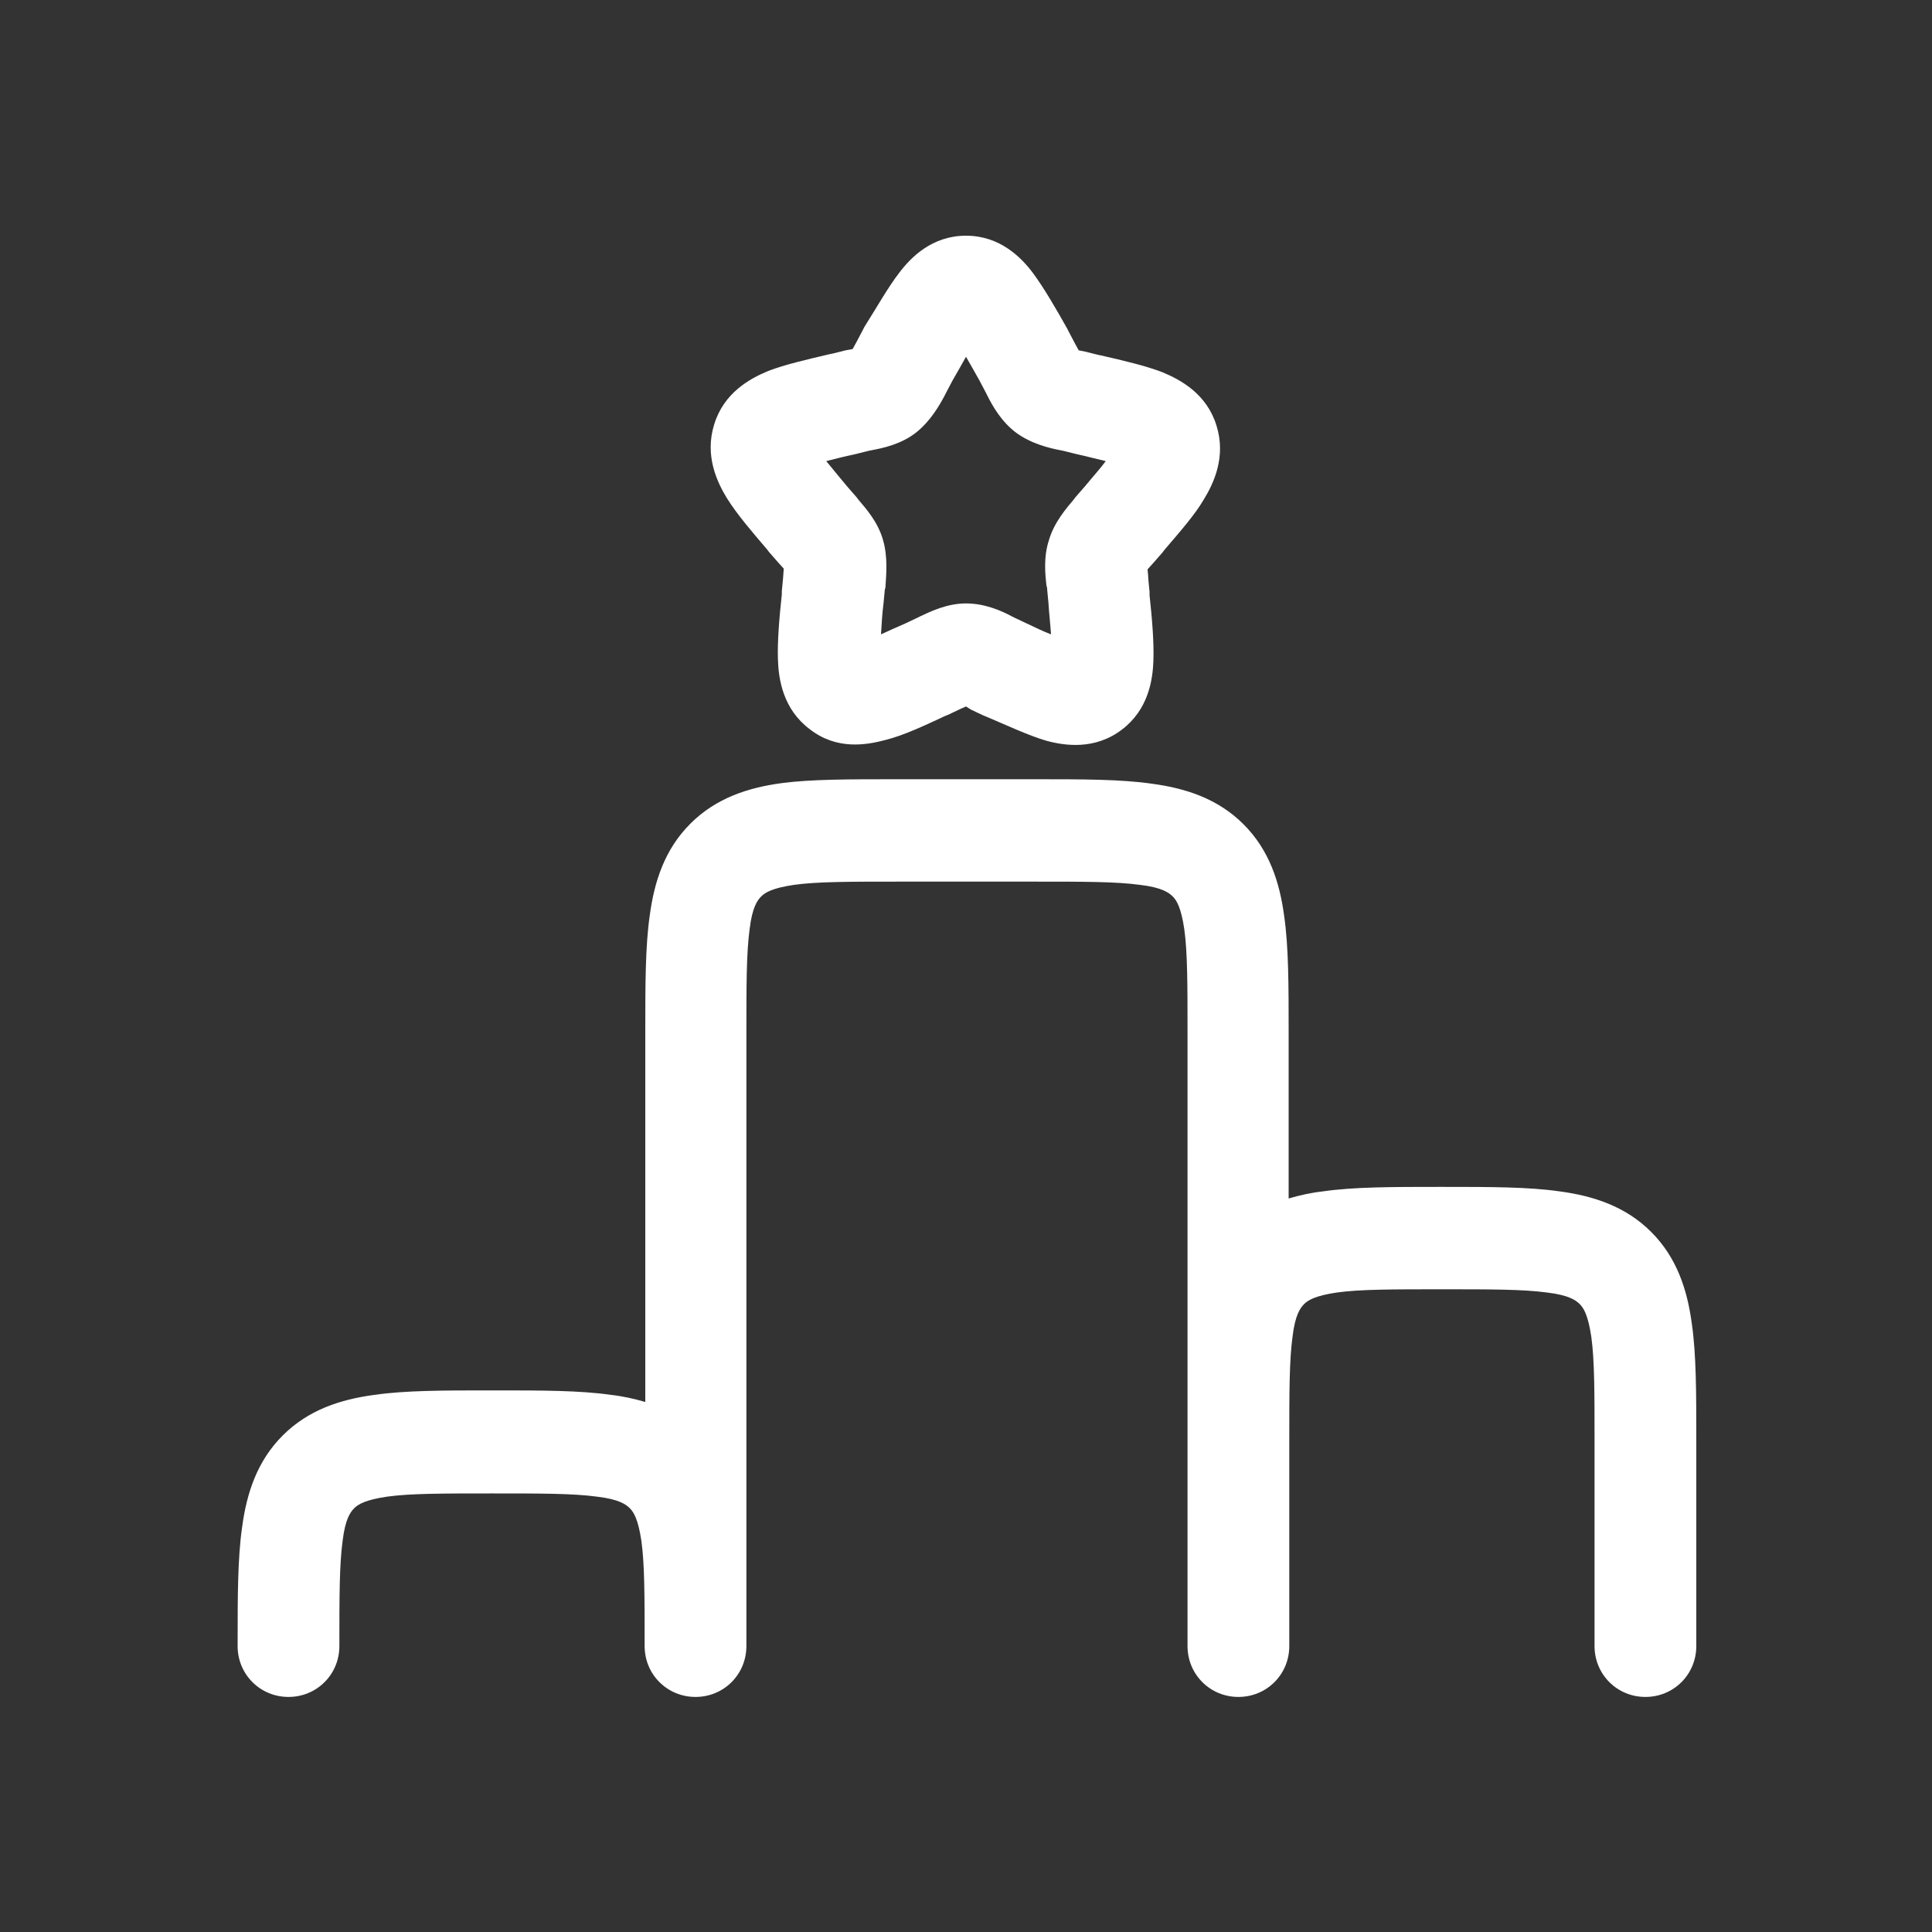 <?xml version="1.0" encoding="utf-8"?>
<!-- Generator: Adobe Illustrator 27.0.0, SVG Export Plug-In . SVG Version: 6.00 Build 0)  -->
<svg version="1.1" id="Layer_1" xmlns="http://www.w3.org/2000/svg" xmlns:xlink="http://www.w3.org/1999/xlink" x="0px" y="0px"
	 viewBox="0 0 30 30" style="enable-background:new 0 0 30 30;" xml:space="preserve">
<rect x="0" y="0" width="30" height="30" fill="#333333" stroke="none"/>
<style type="text/css">
	.st0{fill-rule:evenodd;clip-rule:evenodd;fill:#FFFFFF;}
</style>
<path class="st0" d="M15,5.54c-0.06,0.11-0.13,0.23-0.21,0.37l-0.1,0.19l-0.02,0.04c-0.08,0.15-0.22,0.4-0.45,0.58
	c-0.23,0.18-0.52,0.24-0.68,0.27L13.49,7l-0.2,0.05c-0.19,0.04-0.34,0.08-0.46,0.11c0.08,0.1,0.19,0.23,0.33,0.4l0.14,0.16
	l0.03,0.04c0.11,0.13,0.3,0.34,0.38,0.62c0.08,0.27,0.05,0.55,0.04,0.72c0,0.02,0,0.03-0.01,0.05l-0.02,0.21
	c-0.02,0.16-0.03,0.32-0.04,0.49c0.11-0.05,0.24-0.11,0.38-0.17l0.19-0.09l0.04-0.02c0.15-0.07,0.41-0.2,0.71-0.2
	s0.56,0.12,0.71,0.2l0.04,0.02l0.19,0.09c0.15,0.07,0.27,0.13,0.38,0.17c-0.01-0.16-0.03-0.32-0.04-0.49l-0.02-0.21
	c0-0.02,0-0.03-0.01-0.05c-0.02-0.18-0.05-0.45,0.04-0.72c0.08-0.27,0.27-0.49,0.38-0.62l0.03-0.04l0.14-0.16
	c0.14-0.17,0.25-0.29,0.33-0.4c-0.13-0.03-0.28-0.07-0.46-0.11L16.51,7l-0.05-0.01c-0.16-0.03-0.45-0.1-0.68-0.27
	c-0.23-0.17-0.37-0.42-0.45-0.58L15.31,6.1l-0.1-0.19C15.13,5.77,15.06,5.64,15,5.54z M13.96,4.24C14.14,4,14.47,3.66,15,3.66
	S15.86,4,16.04,4.24c0.17,0.23,0.35,0.54,0.53,0.86l0.02,0.04l0.1,0.19l0.06,0.11l0.1,0.02l0.2,0.05l0.05,0.01
	c0.35,0.08,0.69,0.16,0.95,0.26c0.29,0.12,0.69,0.34,0.84,0.83c0.15,0.48-0.04,0.89-0.2,1.15C18.55,8,18.31,8.27,18.08,8.54
	l-0.03,0.04l-0.14,0.16l-0.09,0.1c0,0.04,0.01,0.08,0.01,0.14l0.02,0.21l0,0.05c0.04,0.37,0.07,0.73,0.06,1.02
	c-0.01,0.3-0.08,0.76-0.49,1.07c-0.42,0.32-0.89,0.25-1.18,0.17c-0.27-0.08-0.59-0.23-0.92-0.37l-0.05-0.02l-0.19-0.09L15,10.97
	l-0.09,0.04l-0.19,0.09l-0.05,0.02c-0.32,0.15-0.64,0.3-0.92,0.37c-0.3,0.08-0.76,0.16-1.18-0.17c-0.41-0.31-0.48-0.77-0.49-1.07
	c-0.01-0.29,0.02-0.65,0.06-1.02l0-0.05l0.02-0.21l0.01-0.14c-0.03-0.03-0.06-0.07-0.09-0.1l-0.14-0.16l-0.03-0.04
	c-0.24-0.28-0.47-0.55-0.62-0.79c-0.16-0.26-0.35-0.67-0.2-1.15c0.15-0.49,0.55-0.71,0.84-0.83c0.26-0.1,0.61-0.18,0.95-0.26
	l0.05-0.01l0.2-0.05l0.11-0.02l0.06-0.11l0.1-0.19l0.02-0.04C13.61,4.78,13.79,4.46,13.96,4.24z M13.89,12.1h2.21
	c0.7,0,1.31,0,1.79,0.07c0.52,0.07,1.02,0.23,1.42,0.63c0.4,0.4,0.56,0.9,0.63,1.42c0.07,0.48,0.07,1.09,0.07,1.79v2.6
	c0.17-0.05,0.35-0.09,0.53-0.11c0.48-0.07,1.09-0.07,1.79-0.07h0.1c0.7,0,1.31,0,1.79,0.07c0.52,0.07,1.02,0.23,1.42,0.63
	c0.4,0.4,0.56,0.9,0.63,1.42c0.07,0.48,0.07,1.09,0.07,1.79v3.22c0,0.21-0.08,0.41-0.23,0.56c-0.15,0.15-0.35,0.23-0.56,0.23
	c-0.21,0-0.41-0.08-0.56-0.23c-0.15-0.15-0.23-0.35-0.23-0.56v-3.17c0-0.77,0-1.27-0.05-1.63c-0.05-0.34-0.12-0.45-0.18-0.51
	c-0.06-0.06-0.17-0.14-0.51-0.18c-0.37-0.05-0.86-0.05-1.63-0.05c-0.77,0-1.27,0-1.63,0.05c-0.34,0.05-0.45,0.12-0.51,0.18
	c-0.06,0.06-0.14,0.17-0.18,0.51c-0.05,0.37-0.05,0.86-0.05,1.63v3.17c0,0.21-0.08,0.41-0.23,0.56c-0.15,0.15-0.35,0.23-0.56,0.23
	c-0.21,0-0.41-0.08-0.56-0.23c-0.15-0.15-0.23-0.35-0.23-0.56v-9.5c0-0.77,0-1.27-0.05-1.63c-0.05-0.34-0.12-0.45-0.18-0.51
	c-0.06-0.06-0.17-0.14-0.51-0.18c-0.37-0.05-0.86-0.05-1.63-0.05h-2.11c-0.77,0-1.27,0-1.63,0.05c-0.34,0.05-0.45,0.12-0.51,0.18
	c-0.06,0.06-0.14,0.17-0.18,0.51c-0.05,0.37-0.05,0.86-0.05,1.63v9.5c0,0.21-0.08,0.41-0.23,0.56c-0.15,0.15-0.35,0.23-0.56,0.23
	c-0.21,0-0.41-0.08-0.56-0.23c-0.15-0.15-0.23-0.35-0.23-0.56c0-0.77,0-1.27-0.05-1.63c-0.05-0.34-0.12-0.45-0.18-0.51
	c-0.06-0.06-0.17-0.14-0.51-0.18c-0.37-0.05-0.86-0.05-1.63-0.05c-0.77,0-1.27,0-1.63,0.05c-0.34,0.05-0.45,0.12-0.51,0.18
	c-0.06,0.06-0.14,0.17-0.18,0.51c-0.05,0.37-0.05,0.86-0.05,1.63c0,0.21-0.08,0.41-0.23,0.56c-0.15,0.15-0.35,0.23-0.56,0.23
	c-0.21,0-0.41-0.08-0.56-0.23c-0.15-0.15-0.23-0.35-0.23-0.56V25.5c0-0.7,0-1.31,0.07-1.79c0.07-0.52,0.23-1.02,0.63-1.42
	c0.4-0.4,0.9-0.56,1.42-0.63c0.48-0.07,1.09-0.07,1.79-0.07h0.1c0.7,0,1.31,0,1.79,0.07c0.18,0.02,0.36,0.06,0.53,0.11V16
	c0-0.7,0-1.31,0.07-1.79c0.07-0.52,0.23-1.02,0.63-1.42c0.4-0.4,0.9-0.56,1.42-0.63C12.59,12.1,13.19,12.1,13.89,12.1z"/>
</svg>
